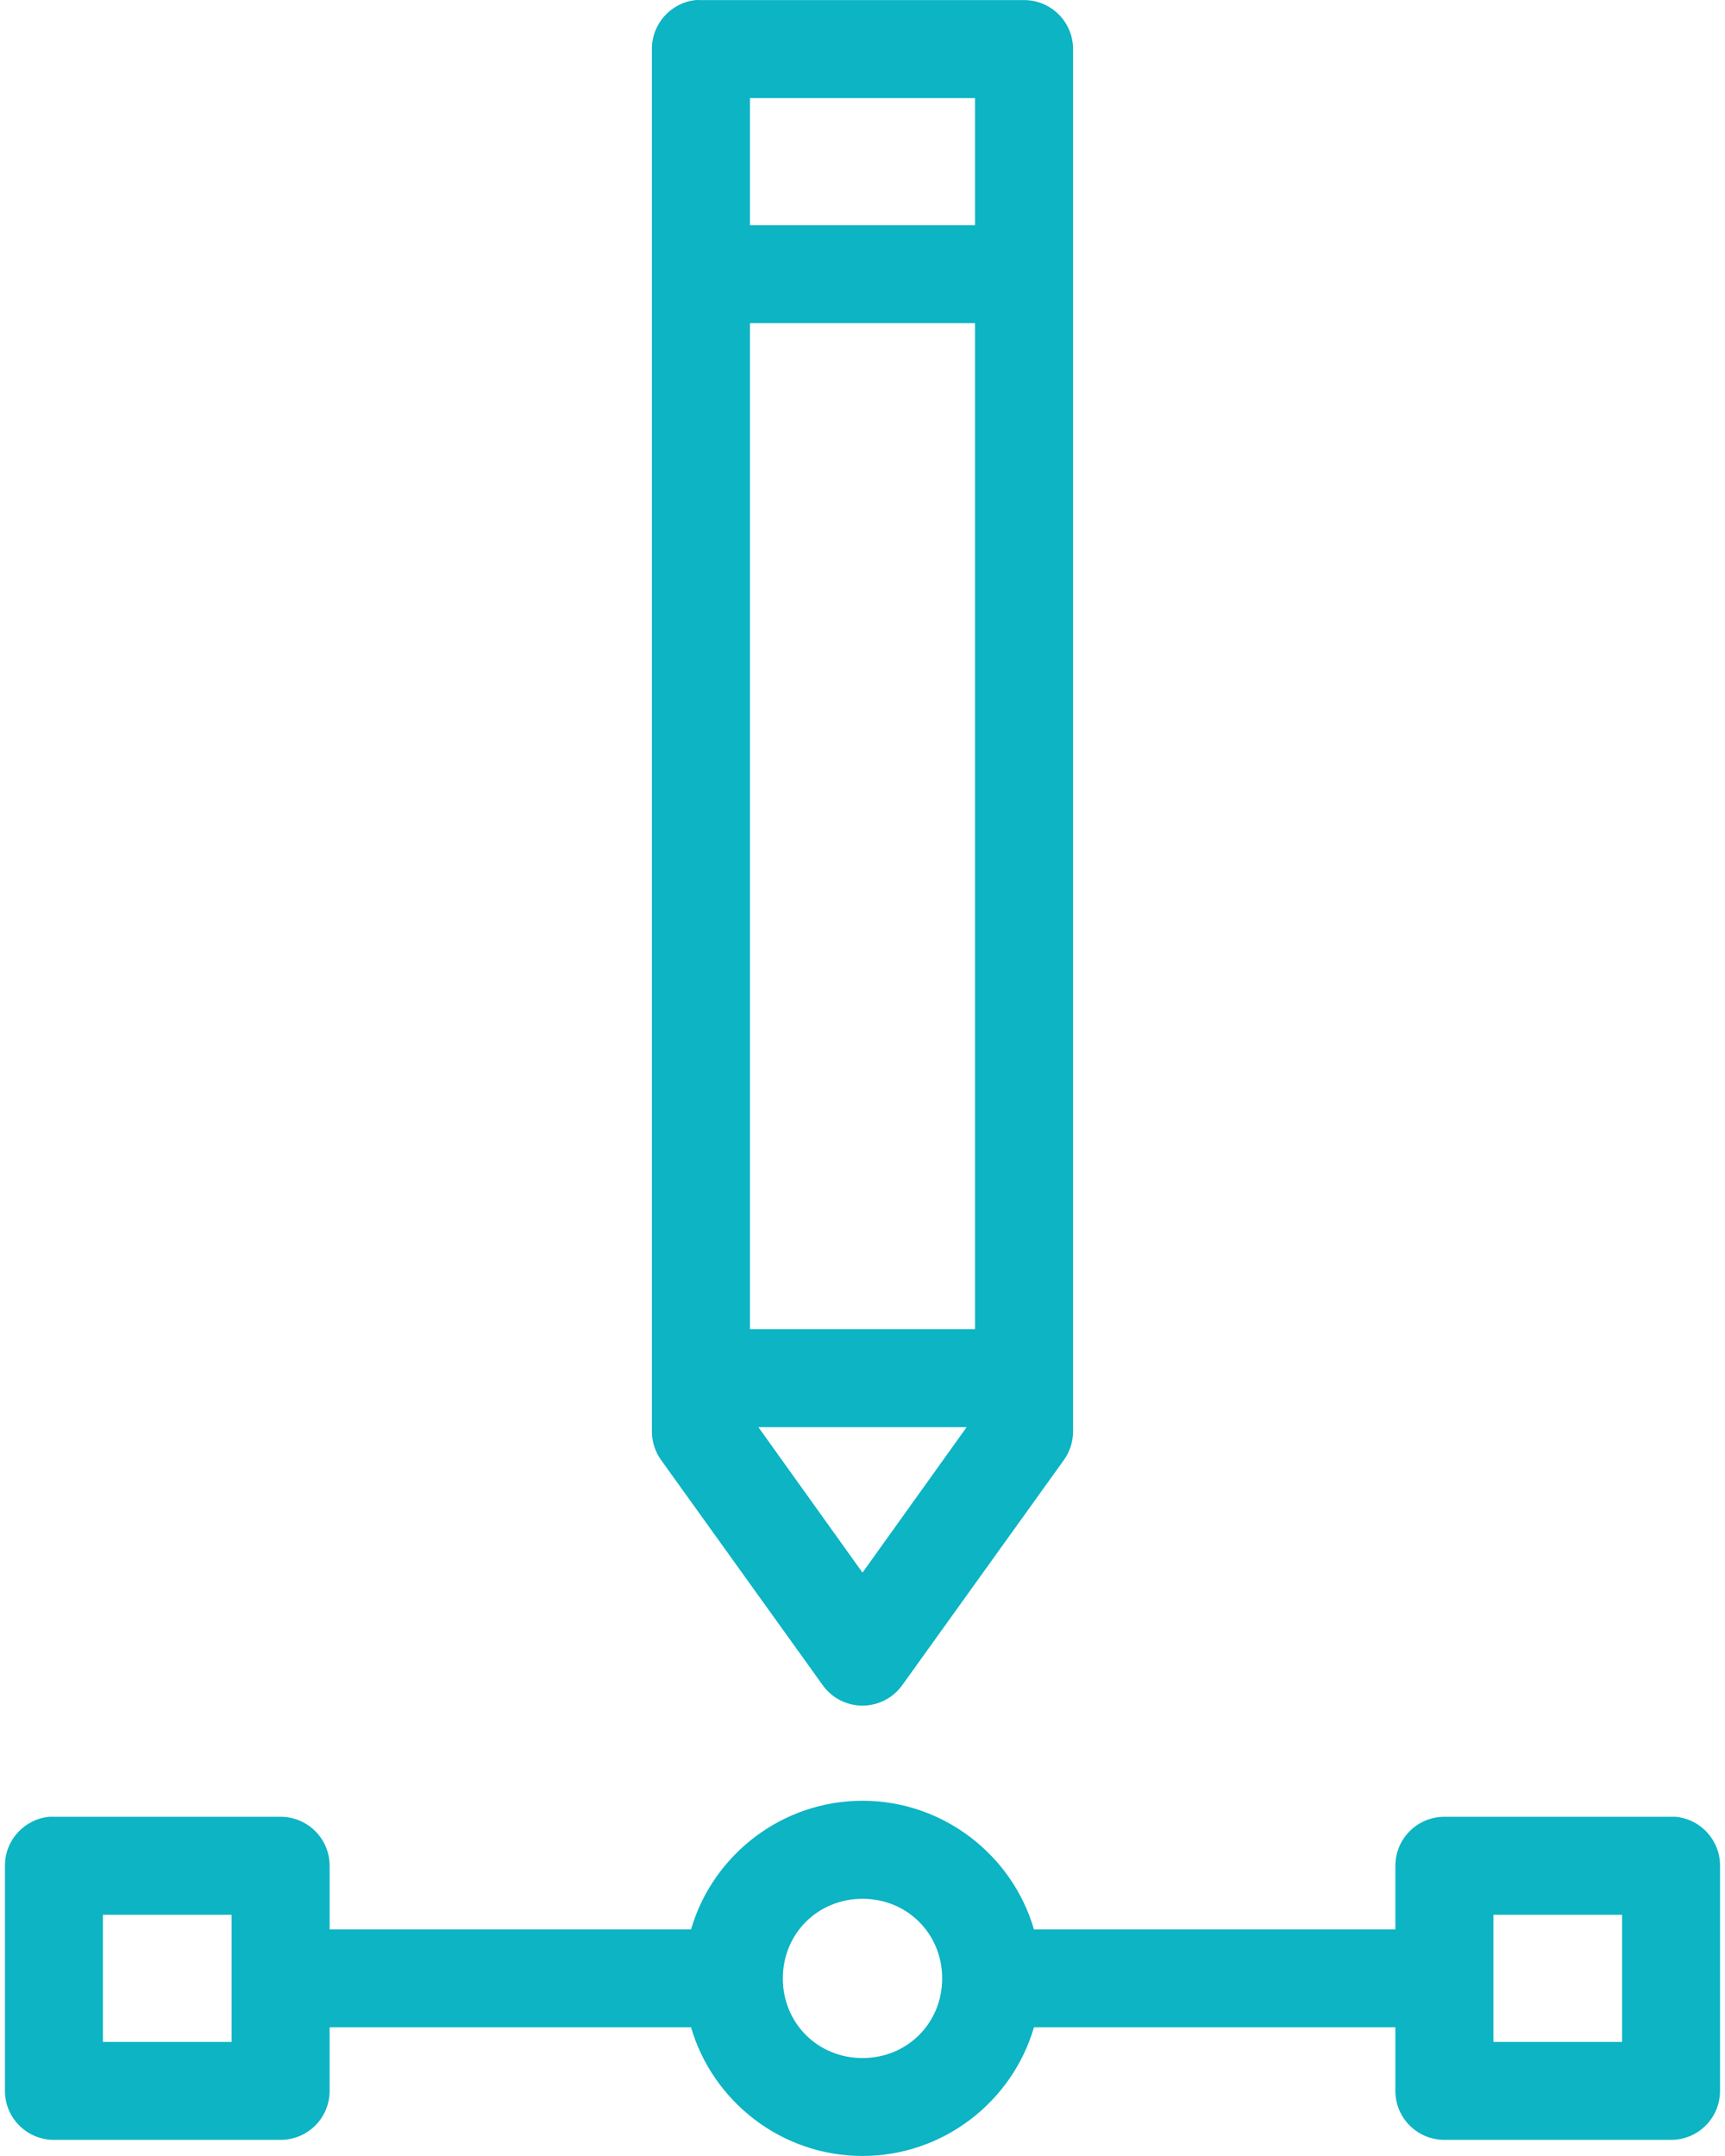 <svg xmlns="http://www.w3.org/2000/svg" xmlns:xlink="http://www.w3.org/1999/xlink" version="1.1" id="Layer_1" x="0px" y="0px" width="48px" height="60px" viewBox="0 0 48 60" enable-background="new 0 0 48 60" xml:space="preserve"><g transform="translate(0,-952.362)"><path fill="#0CB4C4" d="M19.356,952.364c-0.695,0.077-1.22,0.665-1.216,1.364v38.478c0.002,0.283,0.092,0.56,0.256,0.788 l4.497,6.265c0.438,0.613,1.289,0.752,1.901,0.313c0.12-0.086,0.226-0.191,0.312-0.313l4.497-6.265 c0.164-0.229,0.254-0.505,0.256-0.788v-38.478c0-0.754-0.61-1.364-1.363-1.364h-8.991 C19.454,952.362,19.406,952.362,19.356,952.364z M20.868,955.092h6.264v3.537h-6.264V955.092z M20.868,961.355h6.264v27.996h-6.264 V961.355z M21.103,992.079h5.795L24,996.127L21.103,992.079z M24,1002.476c-2.254,0-4.171,1.518-4.771,3.579H9.172v-1.768 c0-0.755-0.61-1.365-1.365-1.365H1.501c-0.043-0.001-0.086-0.001-0.128,0c-0.703,0.067-1.239,0.658-1.235,1.365v6.265 c0,0.751,0.61,1.361,1.363,1.361h6.306c0.755,0,1.365-0.61,1.365-1.361v-1.771h10.057c0.601,2.062,2.518,3.58,4.771,3.58 s4.171-1.519,4.771-3.58h10.057v1.771c0,0.751,0.61,1.361,1.365,1.361h6.306c0.753,0,1.363-0.61,1.363-1.361v-6.265 c0.004-0.707-0.532-1.298-1.235-1.365c-0.042-0.001-0.085-0.001-0.128,0h-6.306c-0.755,0-1.365,0.61-1.365,1.365v1.768H28.771 C28.171,1003.994,26.254,1002.476,24,1002.476z M24,1005.204c1.248,0,2.217,0.974,2.217,2.216s-0.969,2.216-2.217,2.216 s-2.217-0.974-2.217-2.216S22.752,1005.204,24,1005.204z M2.864,1005.65h3.58v3.537h-3.58V1005.65z M41.556,1005.65h3.58v3.537 h-3.58V1005.65z"></path></g></svg>